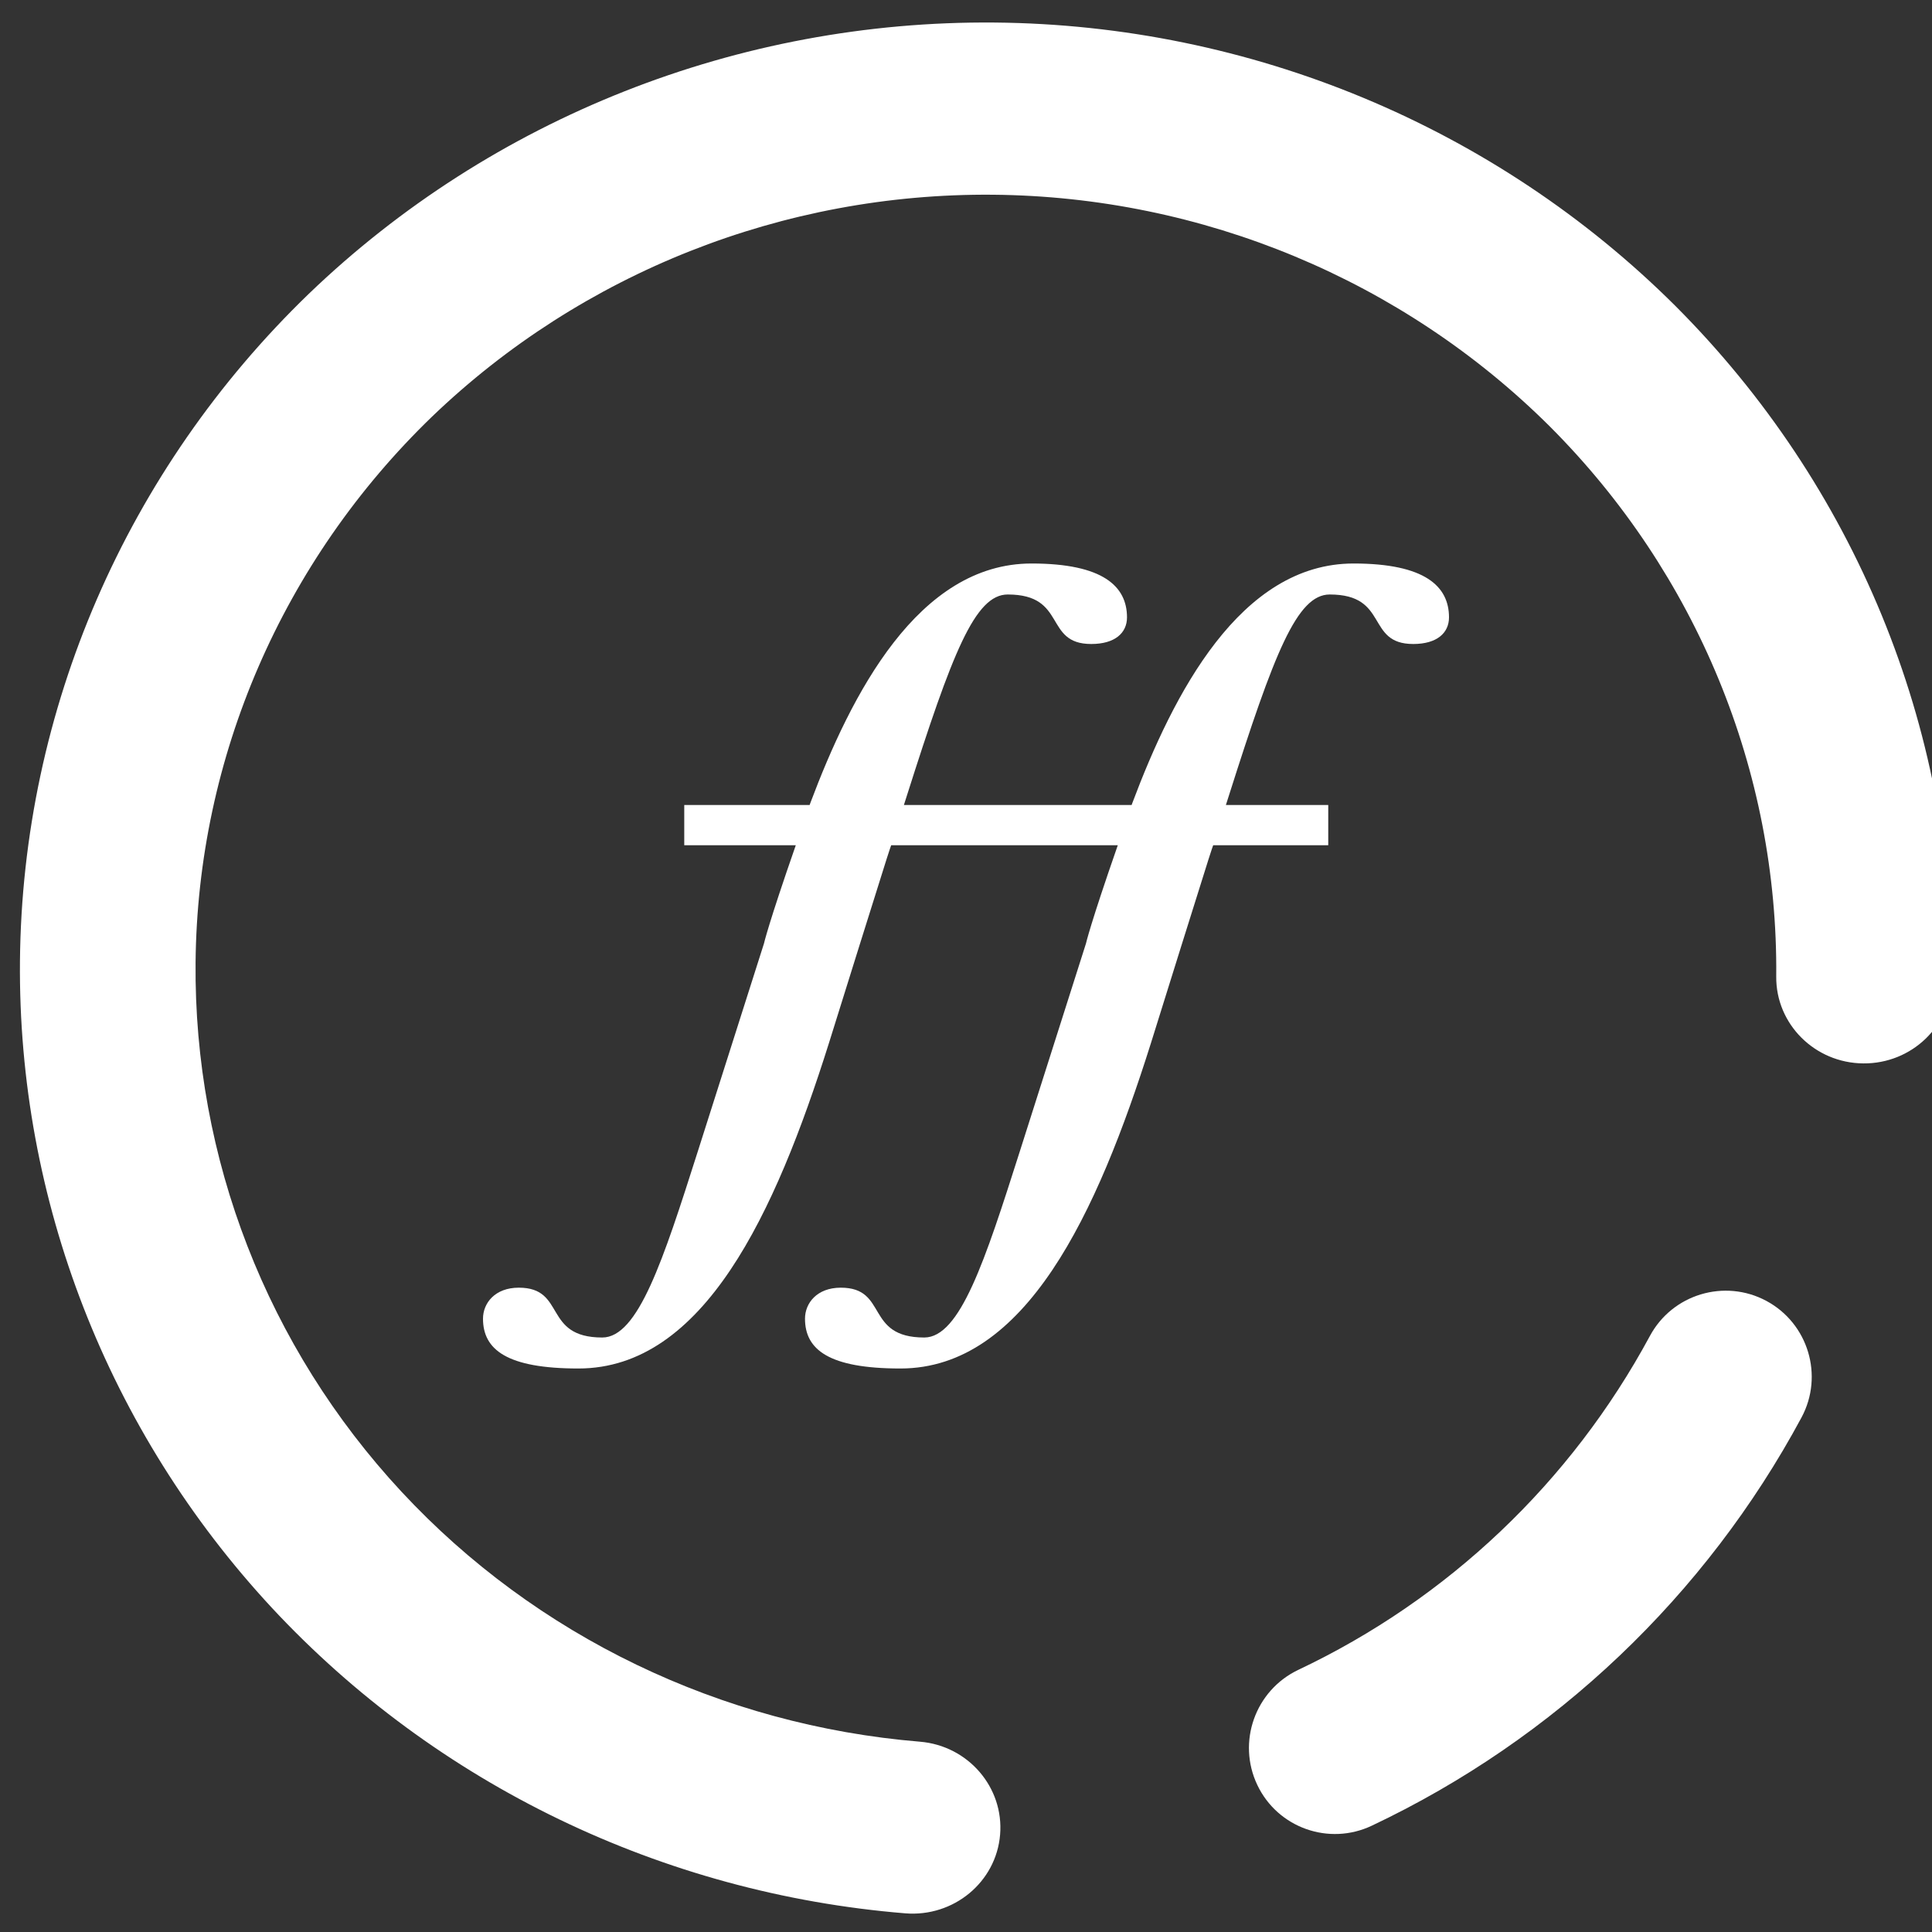 <?xml version="1.0" encoding="UTF-8" standalone="no"?><!-- Generator: Gravit.io --><svg xmlns="http://www.w3.org/2000/svg" xmlns:xlink="http://www.w3.org/1999/xlink" style="isolation:isolate" viewBox="0 0 48 48" width="48pt" height="48pt"><rect x="0" y="0" width="48" height="48" fill="#333333" stroke="none"/><linearGradient id="_lgradient_17" x1="0" y1="0.5" x2="1" y2="0.5" gradientTransform="matrix(48,0,0,46.985,0.495,0.559)" gradientUnits="userSpaceOnUse"><stop offset="0%" stop-opacity="1" style="stop-color:rgb(255,255,255)"/><stop offset="98.696%" stop-opacity="1" style="stop-color:rgb(255,255,255)"/></linearGradient><path d=" M 25 20 L 28.115 20 C 28.124 19.975 28.122 19.981 28.131 19.955 C 29.15 17.243 30.81 14 33.629 14 L 33.629 14 C 35.407 14 36 14.569 36 15.338 C 36 15.723 35.704 16 35.111 16 C 33.926 16 34.519 14.77 33.037 14.77 C 32.223 14.77 31.658 16.221 30.531 19.768 C 30.531 19.768 30.457 20.001 30.457 20 L 33 20 L 33 21 L 30.141 21 C 30.07 21.212 30.187 20.822 29.338 23.537 L 28.592 25.924 C 27.258 30.155 25.482 34 22.371 34 C 20.593 34 20 33.531 20 32.762 C 20 32.377 20.296 31.992 20.889 31.992 C 22.074 31.992 21.481 33.23 22.963 33.23 C 23.852 33.23 24.472 31.322 25.334 28.615 L 26.98 23.443 C 26.98 23.443 27.086 22.967 27.771 21 L 25 21 L 22.141 21 C 22.07 21.212 22.187 20.822 21.338 23.537 L 20.592 25.924 C 19.258 30.155 17.482 34 14.371 34 C 12.593 34 12 33.531 12 32.762 C 12 32.377 12.296 31.992 12.889 31.992 C 14.074 31.992 13.481 33.23 14.963 33.23 C 15.852 33.23 16.472 31.322 17.334 28.615 L 18.98 23.443 C 18.98 23.443 19.086 22.967 19.771 21 L 17 21 L 17 20 L 20.115 20 C 20.124 19.975 20.122 19.981 20.131 19.955 C 21.15 17.243 22.81 14 25.629 14 C 27.407 14 28 14.569 28 15.338 C 28 15.723 27.704 16 27.111 16 C 25.926 16 26.519 14.77 25.037 14.77 C 24.223 14.77 23.658 16.221 22.531 19.768 C 22.531 19.768 22.457 20.001 22.457 20 L 25 20 Z  M 22.856 43.272 L 22.856 43.272 C 24.053 43.371 24.946 44.407 24.847 45.584 L 24.847 45.584 C 24.749 46.76 23.693 47.635 22.489 47.536 L 22.489 47.536 C 16.461 47.044 10.835 44.331 6.751 39.942 C 2.679 35.553 0.441 29.811 0.496 23.875 C 0.553 17.64 3.139 11.674 7.675 7.297 C 12.22 2.93 18.352 0.504 24.712 0.56 C 31.072 0.616 37.158 3.152 41.622 7.598 C 46.076 12.054 48.551 18.066 48.494 24.301 L 48.494 24.301 C 48.483 25.481 47.497 26.431 46.292 26.42 L 46.292 26.42 C 45.088 26.41 44.119 25.443 44.13 24.262 L 44.13 24.262 C 44.177 19.161 42.15 14.244 38.507 10.597 C 34.853 6.96 29.876 4.884 24.672 4.838 C 19.469 4.792 14.454 6.779 10.734 10.351 C 7.024 13.933 4.906 18.813 4.859 23.914 C 4.814 28.769 6.637 33.47 9.975 37.061 C 13.312 40.652 17.918 42.864 22.856 43.272 L 22.856 43.272 L 22.856 43.272 Z  M 40.99 33.194 L 40.99 33.194 C 41.548 32.154 42.846 31.763 43.886 32.321 L 43.886 32.321 C 44.925 32.88 45.316 34.177 44.758 35.217 L 44.758 35.217 C 42.376 39.645 38.632 43.205 34.088 45.356 L 34.088 45.356 C 33.021 45.866 31.743 45.413 31.237 44.346 L 31.237 44.346 C 30.73 43.279 31.185 41.999 32.252 41.489 L 32.252 41.489 C 35.979 39.726 39.032 36.823 40.99 33.194 L 40.99 33.194 L 40.99 33.194 Z " fill-rule="evenodd" fill="url(#_lgradient_17)"/></svg>